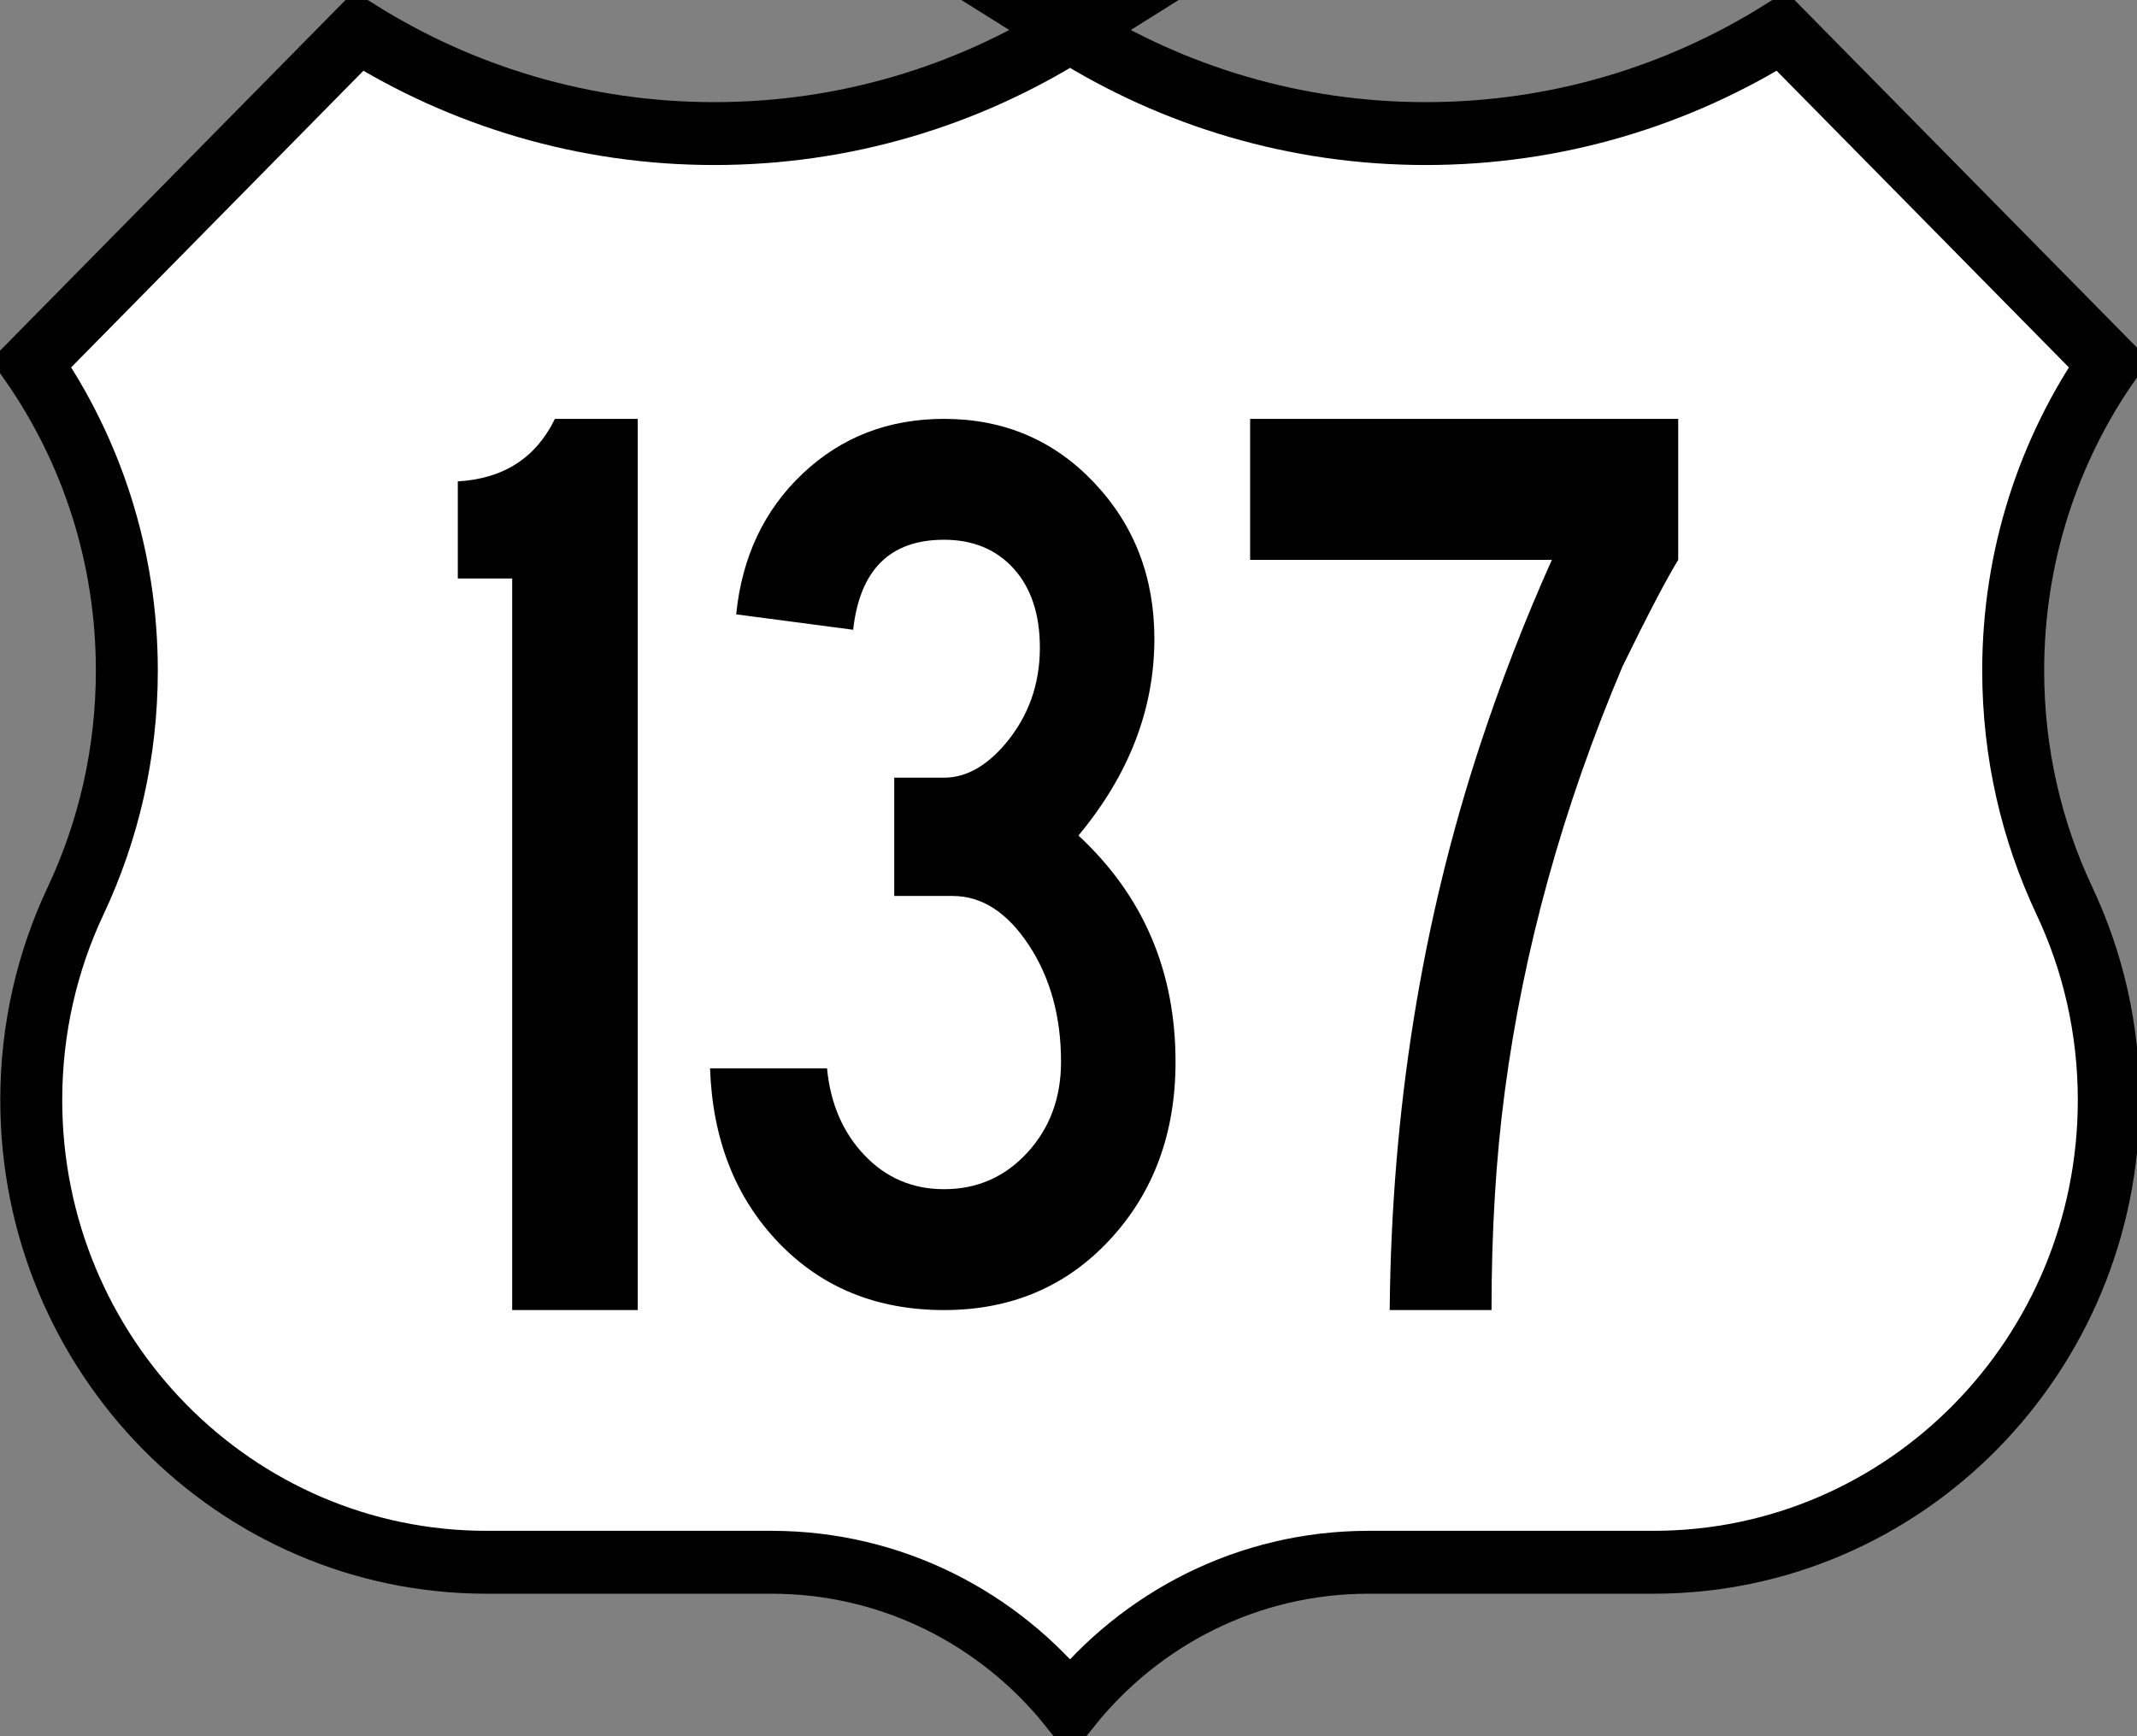 <?xml version="1.0" encoding="UTF-8" standalone="no"?>
<!-- Created with Inkscape (http://www.inkscape.org/) -->

<svg
   xmlns:dc="http://purl.org/dc/elements/1.1/"
   xmlns:cc="http://creativecommons.org/ns#"
   xmlns:rdf="http://www.w3.org/1999/02/22-rdf-syntax-ns#"
   xmlns:svg="http://www.w3.org/2000/svg"
   xmlns="http://www.w3.org/2000/svg"
   version="1.1"
   width="240"
   height="195"
   viewBox="0 0 240 195"
   id="Layer_1"
   xml:space="preserve"
   style="overflow:visible"><rect x="0" y="0" width="240" height="195" fill="#808080" stroke="none"/><defs
     id="defs23" /><g
     transform="matrix(0.993,0,0,1.008,-3.064,-2.999)"
     id="g3762"><g
       transform="matrix(0.331,0,0,0.331,0,1.9530709e-4)"
       id="g3169"><g
         id="g3"><g
           id="g5"><path
             d="M 375,300"
             id="path9" /></g><path
           d="M 374.932,19.502 C 339.607,41.346 297.966,53.953 253.38,53.953 208.794,53.953 167.153,41.344 131.828,19.5 L 20,131.328 c 20.579,29.251 32.661,64.911 32.661,103.394 0,27.773 -6.293,54.075 -17.531,77.559 C 25.431,332.576 20,355.301 20,379.294 c 0,85.93 69.657,155.587 155.587,155.587 h 97.354 c 41.176,0 77.923,18.956 101.992,48.619 24.068,-29.663 60.816,-48.619 101.992,-48.619 h 97.354 c 85.93,0 155.587,-69.657 155.587,-155.587 0,-23.993 -5.431,-46.719 -15.131,-67.013 -11.238,-23.484 -17.53,-49.786 -17.53,-77.559 0,-38.483 12.082,-74.143 32.661,-103.394 L 618.036,19.5 c -35.325,21.844 -76.966,34.453 -121.552,34.453 -44.586,0 -86.227,-12.607 -121.552,-34.451 z"
           id="path11"
           style="fill:#ffffff;fill-rule:evenodd;stroke:#000000;stroke-width:21.167;stroke-miterlimit:4;stroke-opacity:1;stroke-dasharray:none" /></g><g
         transform="matrix(0.991,0,0,1,11.396,16.667)"
         id="g3164"><g
           id="g2991" /></g></g><g
       transform="matrix(0.327,0,0,0.331,5.813,5.512)"
       id="g2996"
       style="overflow:visible"><path
         d="M 212.24,433.333 H 168.807 V 187.065 H 150 v -32.686 c 15.822,-0.895 27.016,-7.911 33.582,-21.045 h 28.657 v 300 z"
         id="path19"
         style="fill-rule:evenodd" /><path
         d="m 398.24,349.784 c 0,23.954 -7.534,43.867 -22.601,59.74 -15.067,15.873 -34.224,23.81 -57.469,23.81 -23.246,0 -42.331,-7.576 -57.254,-22.727 C 245.993,395.454 238.101,375.902 237.24,351.949 h 40.465 c 1.148,11.832 5.453,21.572 12.915,29.221 7.462,7.647 16.646,11.472 27.551,11.472 11.479,0 21.093,-4.112 28.842,-12.338 7.748,-8.226 11.623,-18.397 11.623,-30.52 0,-15.296 -3.731,-28.427 -11.192,-39.394 -7.462,-10.967 -16.215,-16.45 -26.26,-16.45 h -20.233 v -39.827 h 17.22 c 7.461,0 14.493,-3.752 21.093,-11.255 8.036,-9.235 12.053,-20.058 12.053,-32.467 0,-11.256 -3.013,-20.13 -9.04,-26.624 -6.027,-6.494 -14.063,-9.74 -24.107,-9.74 -18.655,0 -29.129,10.101 -31.425,30.303 l -40.466,-5.195 c 2.009,-19.336 9.686,-35.137 23.031,-47.402 13.345,-12.266 29.631,-18.398 48.86,-18.398 20.663,0 37.954,7.143 51.872,21.429 13.919,14.286 20.879,31.818 20.879,52.598 0,23.665 -8.754,45.743 -26.26,66.233 22.385,20.202 33.578,45.6 33.578,76.19 z"
         id="path17"
         style="fill-rule:evenodd" /><path
         d="m 572.097,180.796 c -4.13,6.567 -10.544,18.507 -19.241,35.821 -20.654,47.462 -34.242,95.223 -40.765,143.284 -3.043,22.388 -4.565,46.865 -4.565,73.432 h -35.22 c 0.652,-67.164 11.088,-130.597 31.308,-190.299 7.174,-21.195 15.435,-41.94 24.784,-62.238 H 424.04 v -47.463 h 148.057 v 47.463 z"
         id="path3086"
         style="fill-rule:evenodd;overflow:visible" /></g></g></svg>